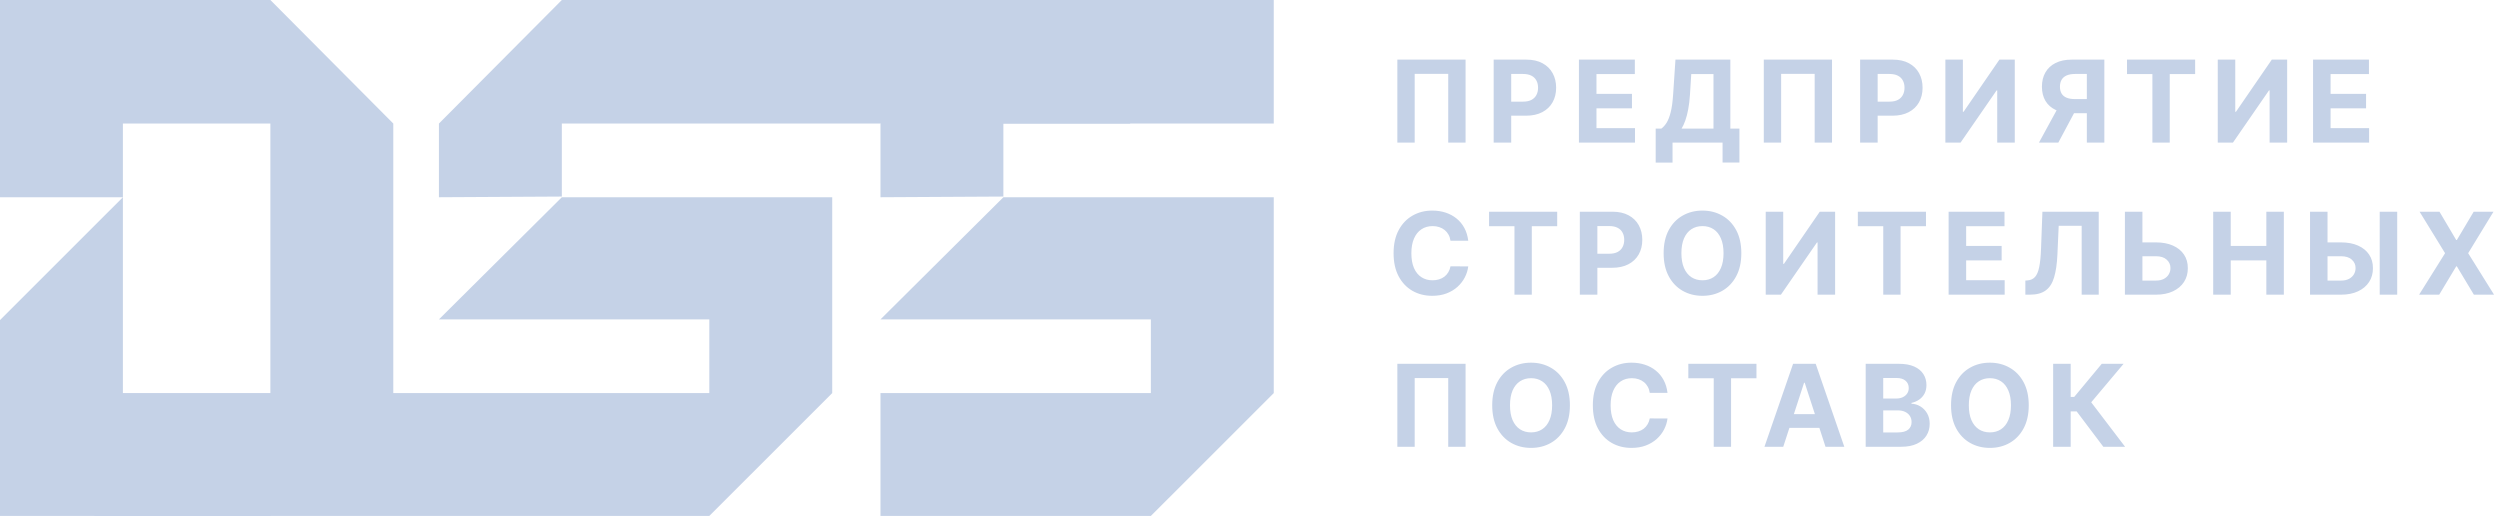 <svg width="263" height="55" viewBox="0 0 263 55" fill="none" xmlns="http://www.w3.org/2000/svg">
<path d="M28.444 0H0V20.75H12.929L0 33.673V54.276H28.444L41.374 41.427V12.997L28.444 0ZM28.444 41.427H12.929V12.997H28.444V41.427Z" fill="#C5D2E7"/>
<path d="M105.556 0L92.626 12.997V20.75L105.556 20.677V12.997H134V0H105.556ZM92.626 33.6H121.071V41.353H134V20.75H105.556L92.626 33.6ZM92.626 54.276H121.071L134 41.353H92.626V54.276Z" fill="#C5D2E7"/>
<path d="M59.105 0L46.176 12.997V20.75L59.105 20.677V12.997H118.893V0H59.105ZM46.176 33.6H74.62V41.353H87.55V20.75H59.105L46.176 33.6ZM9.934 54.276H74.62L87.55 41.353H9.934V54.276Z" fill="#C5D2E7"/>
<path d="M154.178 6.273V15H152.354V7.773H148.825V15H147.001V6.273H154.178ZM157.134 15V6.273H160.577C161.239 6.273 161.803 6.399 162.269 6.652C162.735 6.902 163.09 7.25 163.335 7.696C163.582 8.139 163.705 8.651 163.705 9.23C163.705 9.81 163.58 10.321 163.33 10.764C163.08 11.207 162.718 11.553 162.244 11.8C161.772 12.047 161.201 12.171 160.531 12.171H158.336V10.692H160.232C160.587 10.692 160.88 10.631 161.11 10.508C161.343 10.383 161.516 10.212 161.63 9.993C161.747 9.771 161.805 9.517 161.805 9.23C161.805 8.94 161.747 8.688 161.63 8.472C161.516 8.253 161.343 8.084 161.11 7.964C160.877 7.842 160.582 7.781 160.224 7.781H158.979V15H157.134ZM166.104 15V6.273H171.985V7.794H167.949V9.874H171.682V11.395H167.949V13.479H172.002V15H166.104ZM174.178 17.105V13.53H174.771C174.973 13.385 175.157 13.18 175.325 12.916C175.492 12.649 175.636 12.281 175.755 11.812C175.875 11.341 175.96 10.724 176.011 9.963L176.258 6.273H182.032V13.53H182.987V17.097H181.214V15H175.951V17.105H174.178ZM176.901 13.53H180.259V7.794H177.92L177.784 9.963C177.747 10.54 177.686 11.051 177.6 11.497C177.518 11.943 177.417 12.334 177.298 12.669C177.181 13.001 177.049 13.288 176.901 13.53ZM192.728 6.273V15H190.904V7.773H187.375V15H185.551V6.273H192.728ZM195.684 15V6.273H199.127C199.789 6.273 200.353 6.399 200.819 6.652C201.285 6.902 201.64 7.25 201.885 7.696C202.132 8.139 202.255 8.651 202.255 9.23C202.255 9.81 202.13 10.321 201.88 10.764C201.63 11.207 201.268 11.553 200.794 11.8C200.322 12.047 199.751 12.171 199.081 12.171H196.886V10.692H198.782C199.137 10.692 199.43 10.631 199.66 10.508C199.893 10.383 200.066 10.212 200.18 9.993C200.297 9.771 200.355 9.517 200.355 9.23C200.355 8.94 200.297 8.688 200.18 8.472C200.066 8.253 199.893 8.084 199.66 7.964C199.427 7.842 199.132 7.781 198.774 7.781H197.529V15H195.684ZM204.654 6.273H206.495V11.761H206.567L210.338 6.273H211.954V15H210.108V9.507H210.044L206.252 15H204.654V6.273ZM221.377 15H219.536V7.781H218.292C217.937 7.781 217.641 7.834 217.405 7.939C217.172 8.041 216.998 8.192 216.881 8.391C216.765 8.589 216.706 8.834 216.706 9.124C216.706 9.411 216.765 9.651 216.881 9.844C216.998 10.037 217.172 10.182 217.405 10.278C217.638 10.375 217.931 10.423 218.283 10.423H220.286V11.906H217.985C217.317 11.906 216.746 11.796 216.272 11.574C215.797 11.352 215.435 11.034 215.185 10.619C214.935 10.202 214.81 9.703 214.81 9.124C214.81 8.547 214.932 8.045 215.177 7.619C215.424 7.19 215.78 6.859 216.246 6.626C216.715 6.391 217.279 6.273 217.938 6.273H221.377V15ZM216.668 11.028H218.658L216.536 15H214.499L216.668 11.028ZM223.761 7.794V6.273H230.928V7.794H228.256V15H226.432V7.794H223.761ZM233.309 6.273H235.149V11.761H235.222L238.993 6.273H240.608V15H238.763V9.507H238.699L234.907 15H233.309V6.273ZM243.333 15V6.273H249.213V7.794H245.178V9.874H248.911V11.395H245.178V13.479H249.23V15H243.333ZM154.459 25.328H152.592C152.558 25.087 152.489 24.872 152.384 24.685C152.278 24.494 152.143 24.332 151.979 24.199C151.814 24.065 151.624 23.963 151.408 23.892C151.195 23.821 150.963 23.785 150.713 23.785C150.261 23.785 149.868 23.898 149.533 24.122C149.197 24.344 148.938 24.668 148.753 25.094C148.568 25.517 148.476 26.031 148.476 26.636C148.476 27.259 148.568 27.781 148.753 28.204C148.94 28.628 149.202 28.947 149.537 29.163C149.872 29.379 150.26 29.487 150.7 29.487C150.947 29.487 151.176 29.454 151.386 29.389C151.599 29.324 151.788 29.229 151.953 29.104C152.118 28.976 152.254 28.821 152.362 28.639C152.473 28.457 152.55 28.25 152.592 28.017L154.459 28.026C154.411 28.426 154.29 28.812 154.097 29.185C153.906 29.554 153.649 29.885 153.325 30.178C153.004 30.467 152.621 30.697 152.175 30.868C151.732 31.035 151.23 31.119 150.67 31.119C149.892 31.119 149.196 30.943 148.582 30.591C147.972 30.239 147.489 29.729 147.134 29.061C146.781 28.393 146.605 27.585 146.605 26.636C146.605 25.685 146.784 24.875 147.142 24.207C147.5 23.54 147.986 23.031 148.599 22.682C149.213 22.329 149.903 22.153 150.67 22.153C151.176 22.153 151.645 22.224 152.077 22.366C152.511 22.509 152.896 22.716 153.232 22.989C153.567 23.259 153.839 23.59 154.05 23.982C154.263 24.374 154.399 24.822 154.459 25.328ZM156.65 23.794V22.273H163.817V23.794H161.145V31H159.321V23.794H156.65ZM166.198 31V22.273H169.641C170.303 22.273 170.867 22.399 171.333 22.652C171.798 22.902 172.154 23.25 172.398 23.696C172.645 24.139 172.769 24.651 172.769 25.23C172.769 25.81 172.644 26.321 172.394 26.764C172.144 27.207 171.781 27.553 171.307 27.8C170.835 28.047 170.264 28.171 169.594 28.171H167.399V26.692H169.296C169.651 26.692 169.943 26.631 170.173 26.509C170.406 26.384 170.58 26.212 170.693 25.993C170.81 25.771 170.868 25.517 170.868 25.23C170.868 24.94 170.81 24.688 170.693 24.472C170.58 24.253 170.406 24.084 170.173 23.965C169.94 23.842 169.645 23.781 169.287 23.781H168.043V31H166.198ZM183.187 26.636C183.187 27.588 183.007 28.398 182.646 29.065C182.288 29.733 181.799 30.243 181.18 30.595C180.563 30.945 179.87 31.119 179.1 31.119C178.325 31.119 177.629 30.943 177.012 30.591C176.396 30.239 175.909 29.729 175.551 29.061C175.193 28.393 175.014 27.585 175.014 26.636C175.014 25.685 175.193 24.875 175.551 24.207C175.909 23.54 176.396 23.031 177.012 22.682C177.629 22.329 178.325 22.153 179.1 22.153C179.87 22.153 180.563 22.329 181.18 22.682C181.799 23.031 182.288 23.54 182.646 24.207C183.007 24.875 183.187 25.685 183.187 26.636ZM181.316 26.636C181.316 26.02 181.224 25.5 181.039 25.077C180.857 24.653 180.6 24.332 180.268 24.114C179.936 23.895 179.546 23.785 179.1 23.785C178.654 23.785 178.265 23.895 177.933 24.114C177.6 24.332 177.342 24.653 177.157 25.077C176.975 25.5 176.884 26.02 176.884 26.636C176.884 27.253 176.975 27.773 177.157 28.196C177.342 28.619 177.6 28.94 177.933 29.159C178.265 29.378 178.654 29.487 179.1 29.487C179.546 29.487 179.936 29.378 180.268 29.159C180.6 28.94 180.857 28.619 181.039 28.196C181.224 27.773 181.316 27.253 181.316 26.636ZM185.754 22.273H187.595V27.761H187.667L191.438 22.273H193.054V31H191.208V25.507H191.144L187.352 31H185.754V22.273ZM195.446 23.794V22.273H202.613V23.794H199.941V31H198.118V23.794H195.446ZM204.994 31V22.273H210.874V23.794H206.839V25.874H210.572V27.395H206.839V29.479H210.891V31H204.994ZM213.068 31V29.517L213.315 29.496C213.634 29.47 213.891 29.349 214.087 29.134C214.283 28.915 214.429 28.567 214.526 28.09C214.625 27.609 214.689 26.965 214.717 26.155L214.862 22.273H220.786V31H218.992V23.751H216.575L216.439 26.79C216.394 27.767 216.277 28.565 216.09 29.185C215.905 29.804 215.61 30.261 215.203 30.557C214.8 30.852 214.247 31 213.546 31H213.068ZM224.721 25.499H226.801C227.494 25.499 228.091 25.611 228.591 25.835C229.094 26.057 229.481 26.371 229.754 26.777C230.027 27.183 230.162 27.662 230.159 28.213C230.162 28.761 230.027 29.246 229.754 29.666C229.481 30.084 229.094 30.41 228.591 30.646C228.091 30.882 227.494 31 226.801 31H223.541V22.273H225.382V29.517H226.801C227.133 29.517 227.413 29.457 227.64 29.338C227.868 29.216 228.04 29.055 228.156 28.857C228.275 28.655 228.334 28.435 228.331 28.196C228.334 27.849 228.203 27.557 227.939 27.318C227.677 27.077 227.298 26.956 226.801 26.956H224.721V25.499ZM232.828 31V22.273H234.673V25.874H238.419V22.273H240.26V31H238.419V27.395H234.673V31H232.828ZM244.196 25.499H246.275C246.968 25.499 247.565 25.611 248.065 25.835C248.568 26.057 248.956 26.371 249.228 26.777C249.501 27.183 249.636 27.662 249.633 28.213C249.636 28.761 249.501 29.246 249.228 29.666C248.956 30.084 248.568 30.41 248.065 30.646C247.565 30.882 246.968 31 246.275 31H243.015V22.273H244.856V29.517H246.275C246.608 29.517 246.887 29.457 247.115 29.338C247.342 29.216 247.514 29.055 247.63 28.857C247.75 28.655 247.808 28.435 247.805 28.196C247.808 27.849 247.677 27.557 247.413 27.318C247.152 27.077 246.772 26.956 246.275 26.956H244.196V25.499ZM252.186 22.273V31H250.345V22.273H252.186ZM256.634 22.273L258.394 25.247H258.462L260.231 22.273H262.314L259.651 26.636L262.374 31H260.252L258.462 28.021H258.394L256.604 31H254.49L257.222 26.636L254.542 22.273H256.634ZM154.178 38.273V47H152.354V39.773H148.825V47H147.001V38.273H154.178ZM165.154 42.636C165.154 43.588 164.974 44.398 164.613 45.065C164.255 45.733 163.766 46.243 163.147 46.595C162.531 46.945 161.837 47.119 161.068 47.119C160.292 47.119 159.596 46.943 158.979 46.591C158.363 46.239 157.876 45.729 157.518 45.061C157.16 44.394 156.981 43.585 156.981 42.636C156.981 41.685 157.16 40.875 157.518 40.207C157.876 39.54 158.363 39.031 158.979 38.682C159.596 38.33 160.292 38.153 161.068 38.153C161.837 38.153 162.531 38.33 163.147 38.682C163.766 39.031 164.255 39.54 164.613 40.207C164.974 40.875 165.154 41.685 165.154 42.636ZM163.283 42.636C163.283 42.02 163.191 41.5 163.006 41.077C162.825 40.653 162.568 40.332 162.235 40.114C161.903 39.895 161.514 39.785 161.068 39.785C160.622 39.785 160.232 39.895 159.9 40.114C159.568 40.332 159.309 40.653 159.124 41.077C158.943 41.5 158.852 42.02 158.852 42.636C158.852 43.253 158.943 43.773 159.124 44.196C159.309 44.619 159.568 44.94 159.9 45.159C160.232 45.378 160.622 45.487 161.068 45.487C161.514 45.487 161.903 45.378 162.235 45.159C162.568 44.94 162.825 44.619 163.006 44.196C163.191 43.773 163.283 43.253 163.283 42.636ZM175.421 41.328H173.555C173.521 41.087 173.451 40.872 173.346 40.685C173.241 40.494 173.106 40.332 172.941 40.199C172.776 40.065 172.586 39.963 172.37 39.892C172.157 39.821 171.926 39.785 171.676 39.785C171.224 39.785 170.83 39.898 170.495 40.122C170.16 40.344 169.9 40.668 169.715 41.094C169.531 41.517 169.438 42.031 169.438 42.636C169.438 43.258 169.531 43.781 169.715 44.205C169.903 44.628 170.164 44.947 170.499 45.163C170.835 45.379 171.222 45.487 171.663 45.487C171.91 45.487 172.139 45.455 172.349 45.389C172.562 45.324 172.751 45.229 172.916 45.104C173.08 44.976 173.217 44.821 173.325 44.639C173.436 44.457 173.512 44.25 173.555 44.017L175.421 44.026C175.373 44.426 175.252 44.812 175.059 45.185C174.869 45.554 174.612 45.885 174.288 46.178C173.967 46.467 173.583 46.697 173.137 46.868C172.694 47.035 172.193 47.119 171.633 47.119C170.855 47.119 170.159 46.943 169.545 46.591C168.934 46.239 168.451 45.729 168.096 45.061C167.744 44.394 167.568 43.585 167.568 42.636C167.568 41.685 167.747 40.875 168.105 40.207C168.462 39.54 168.948 39.031 169.562 38.682C170.176 38.33 170.866 38.153 171.633 38.153C172.139 38.153 172.607 38.224 173.039 38.367C173.474 38.508 173.859 38.716 174.194 38.989C174.529 39.258 174.802 39.59 175.012 39.981C175.225 40.374 175.362 40.822 175.421 41.328ZM177.612 39.794V38.273H184.78V39.794H182.108V47H180.284V39.794H177.612ZM187.598 47H185.621L188.633 38.273H191.011L194.02 47H192.043L189.856 40.267H189.788L187.598 47ZM187.474 43.57H192.145V45.01H187.474V43.57ZM196.27 47V38.273H199.765C200.407 38.273 200.942 38.368 201.371 38.558C201.8 38.749 202.123 39.013 202.338 39.351C202.554 39.686 202.662 40.072 202.662 40.51C202.662 40.851 202.594 41.151 202.458 41.409C202.321 41.665 202.134 41.875 201.895 42.04C201.659 42.202 201.39 42.317 201.086 42.385V42.47C201.418 42.484 201.729 42.578 202.019 42.751C202.311 42.925 202.549 43.168 202.73 43.48C202.912 43.79 203.003 44.159 203.003 44.588C203.003 45.051 202.888 45.465 202.658 45.828C202.431 46.189 202.094 46.474 201.648 46.685C201.202 46.895 200.652 47 199.999 47H196.27ZM198.115 45.492H199.62C200.134 45.492 200.509 45.394 200.745 45.197C200.98 44.999 201.098 44.734 201.098 44.405C201.098 44.163 201.04 43.95 200.924 43.766C200.807 43.581 200.641 43.436 200.425 43.331C200.212 43.226 199.958 43.173 199.662 43.173H198.115V45.492ZM198.115 41.925H199.483C199.736 41.925 199.961 41.881 200.157 41.793C200.355 41.702 200.512 41.574 200.625 41.409C200.742 41.244 200.8 41.047 200.8 40.817C200.8 40.501 200.688 40.247 200.463 40.054C200.242 39.861 199.926 39.764 199.517 39.764H198.115V41.925ZM213.424 42.636C213.424 43.588 213.243 44.398 212.883 45.065C212.525 45.733 212.036 46.243 211.417 46.595C210.8 46.945 210.107 47.119 209.337 47.119C208.562 47.119 207.865 46.943 207.249 46.591C206.633 46.239 206.145 45.729 205.787 45.061C205.429 44.394 205.25 43.585 205.25 42.636C205.25 41.685 205.429 40.875 205.787 40.207C206.145 39.54 206.633 39.031 207.249 38.682C207.865 38.33 208.562 38.153 209.337 38.153C210.107 38.153 210.8 38.33 211.417 38.682C212.036 39.031 212.525 39.54 212.883 40.207C213.243 40.875 213.424 41.685 213.424 42.636ZM211.553 42.636C211.553 42.02 211.461 41.5 211.276 41.077C211.094 40.653 210.837 40.332 210.505 40.114C210.172 39.895 209.783 39.785 209.337 39.785C208.891 39.785 208.502 39.895 208.169 40.114C207.837 40.332 207.579 40.653 207.394 41.077C207.212 41.5 207.121 42.02 207.121 42.636C207.121 43.253 207.212 43.773 207.394 44.196C207.579 44.619 207.837 44.94 208.169 45.159C208.502 45.378 208.891 45.487 209.337 45.487C209.783 45.487 210.172 45.378 210.505 45.159C210.837 44.94 211.094 44.619 211.276 44.196C211.461 43.773 211.553 43.253 211.553 42.636ZM221.27 47L218.466 43.28H217.836V47H215.991V38.273H217.836V41.758H218.206L221.104 38.273H223.401L219.996 42.321L223.559 47H221.27Z" fill="#C5D2E7"/>
</svg>
